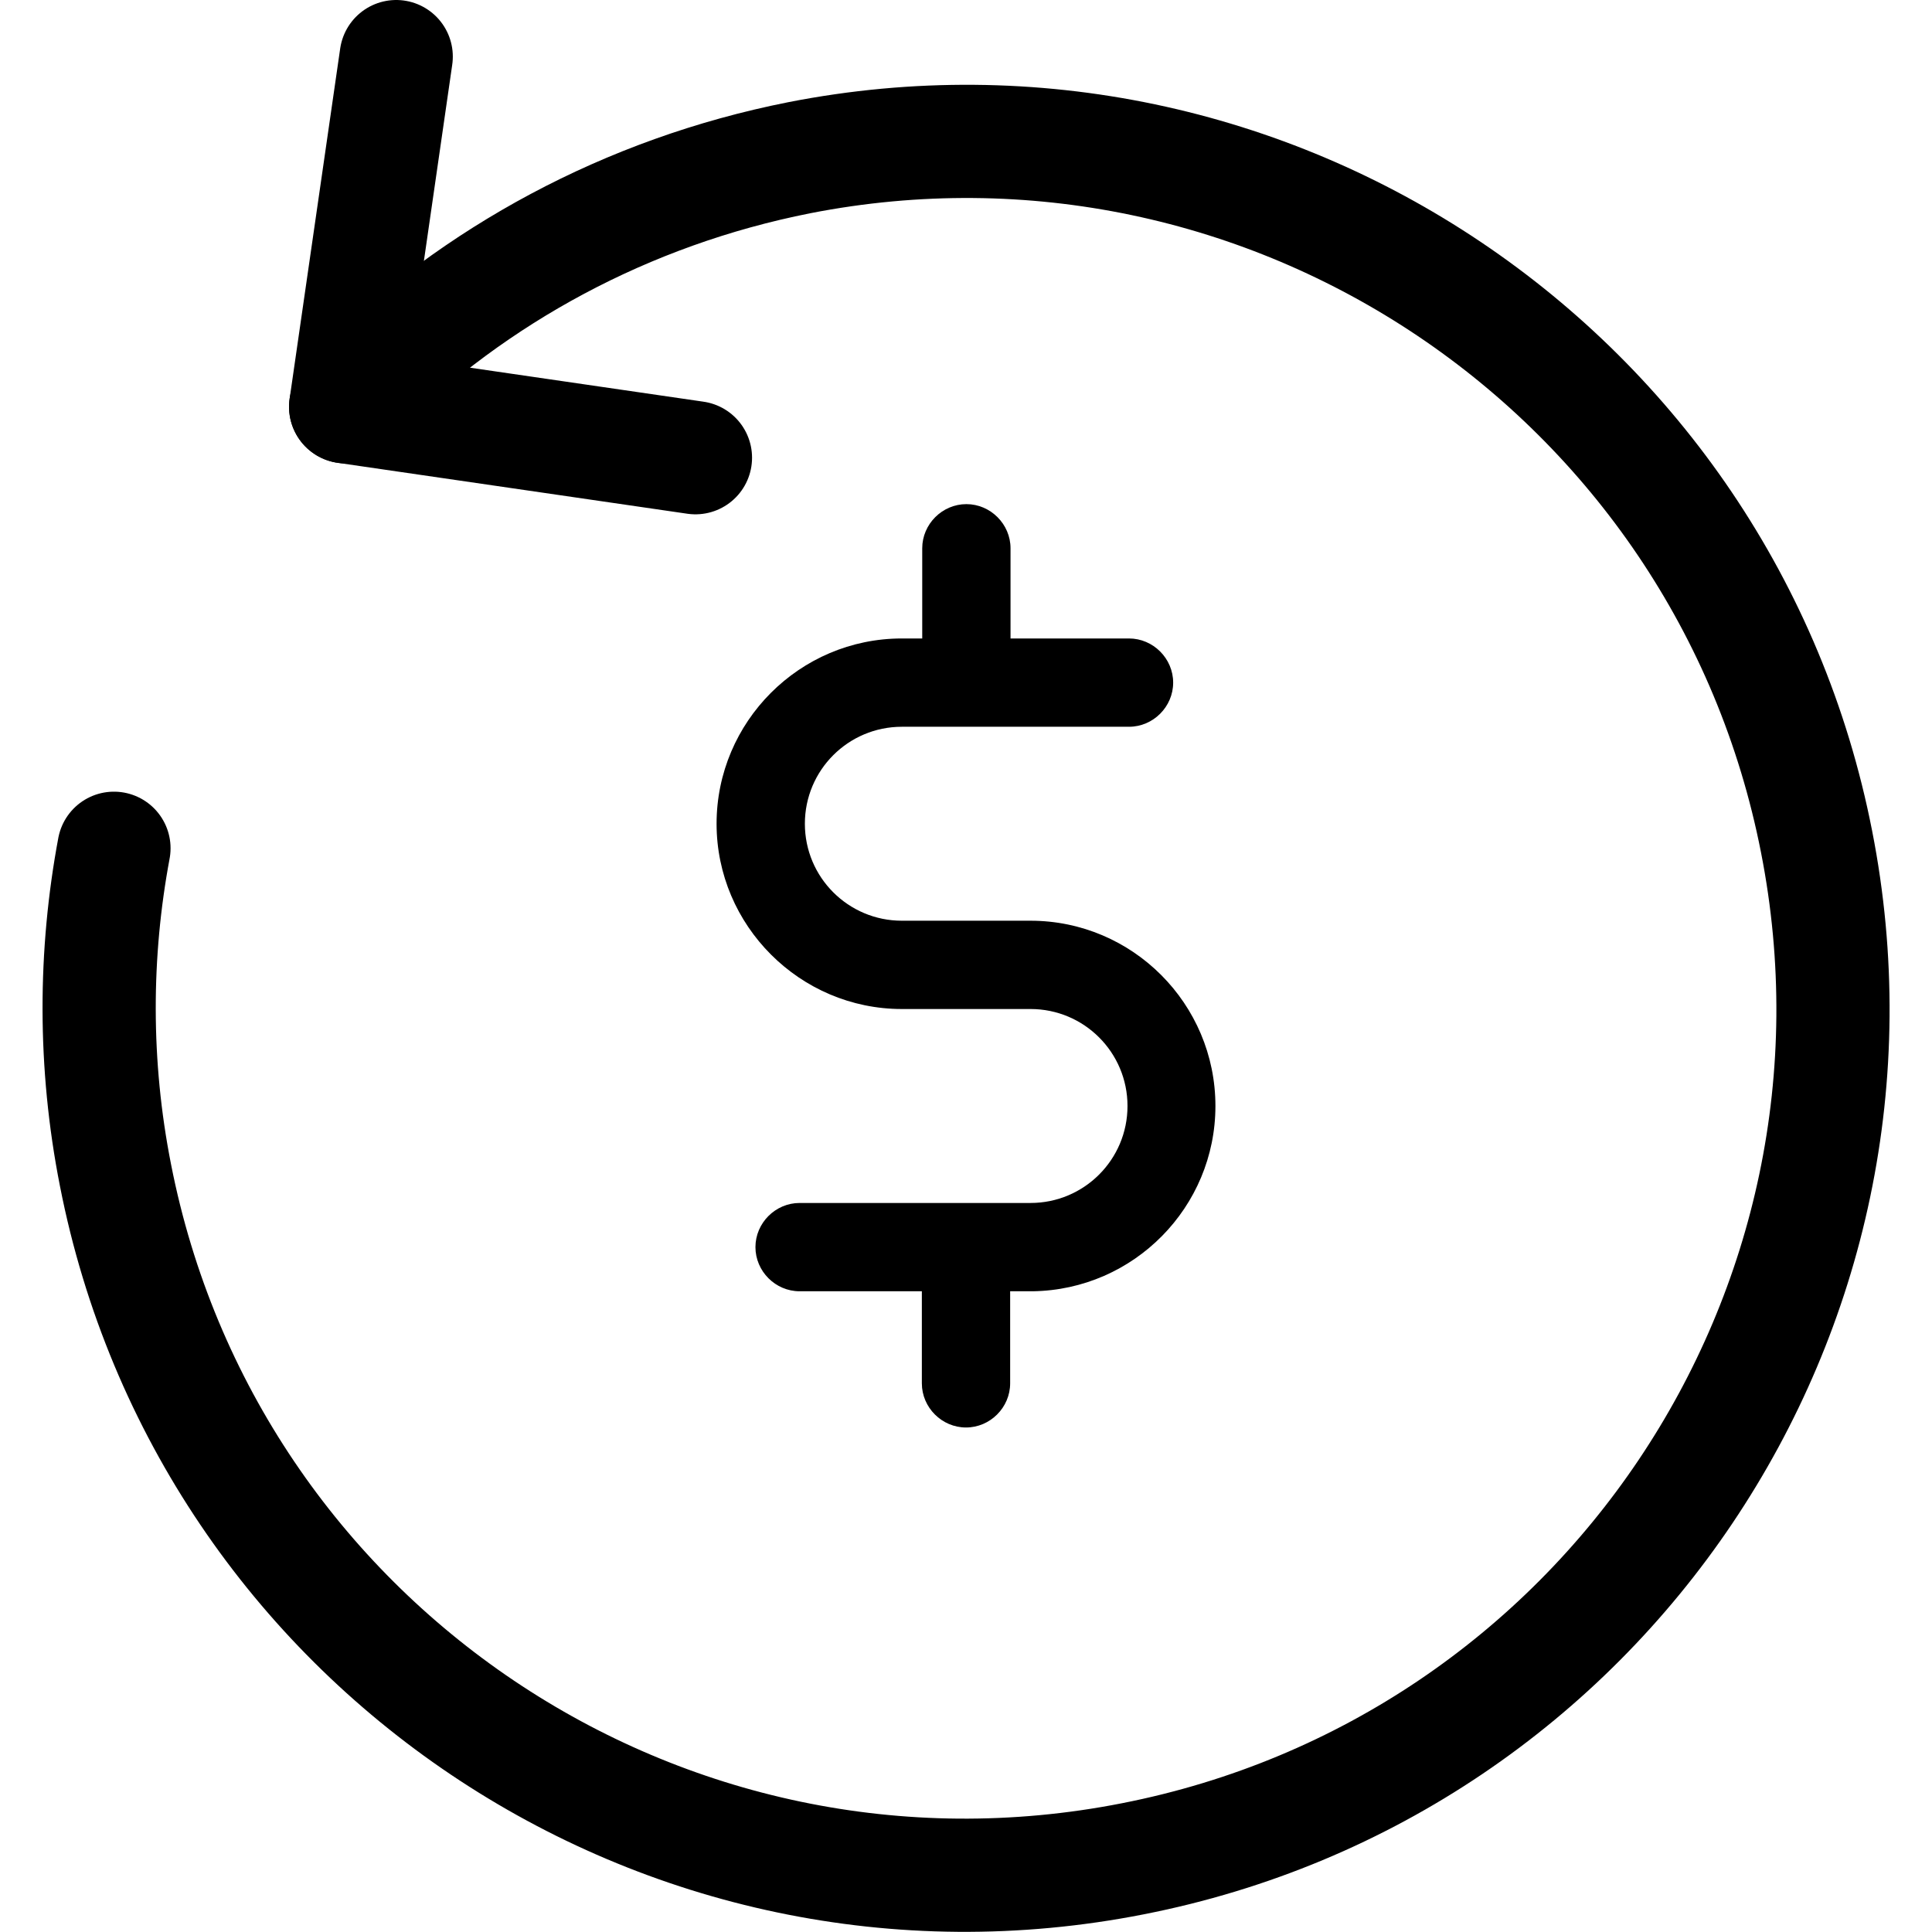 <?xml version="1.0" encoding="utf-8"?>
<!-- Generator: Adobe Illustrator 22.0.1, SVG Export Plug-In . SVG Version: 6.00 Build 0)  -->
<svg version="1.1" id="Capa_1" xmlns="http://www.w3.org/2000/svg" xmlns:xlink="http://www.w3.org/1999/xlink" x="0px" y="0px"
	 viewBox="0 0 512 512" style="enable-background:new 0 0 512 512;" xml:space="preserve">
<style type="text/css">
	.st0{fill:none;stroke:#000000;stroke-width:30;stroke-linecap:round;stroke-miterlimit:10;}
</style>
<path class="st0" d="M94.9,103.5c30.9-30.5,71-52.6,116.9-61.7C336.2,17.4,457,98.6,481.4,223c24.5,124.4-56.7,245.2-181.2,269.6
	C175.8,517.1,55,435.9,30.6,311.4c-5.8-29.4-5.6-58.8-0.4-86.6"/>
<g>
	<line class="st0" x1="91.6" y1="107.8" x2="105" y2="15"/>
	<line class="st0" x1="91.6" y1="107.8" x2="184.3" y2="121.3"/>
</g>
<path d="M273.1,244H239c-14.2,0-25.7-11.5-25.7-25.7s11.5-25.7,25.7-25.7h60.2c6.4,0,11.7-5.3,11.7-11.7s-5.3-11.7-11.7-11.7h-31.4
	v-23.9c0-6.4-5.3-11.7-11.7-11.7c-6.4,0-11.7,5.3-11.7,11.7v23.9H239c-27.1,0-49.1,22.1-49.1,49.1s22.1,49.1,49.1,49.1h34.1
	c14.2,0,25.7,11.5,25.7,25.7s-11.5,25.7-25.7,25.7h-61.2c-6.4,0-11.7,5.3-11.7,11.7c0,6.4,5.3,11.7,11.7,11.7h32.4v24.4
	c0,6.4,5.3,11.7,11.7,11.7c6.4,0,11.7-5.3,11.7-11.7v-24.4h5.7c0.1,0,0.2,0,0.3,0c26.8-0.4,48.4-22.3,48.4-49.1
	C322.1,266,300.1,244,273.1,244z"/>
</svg>
